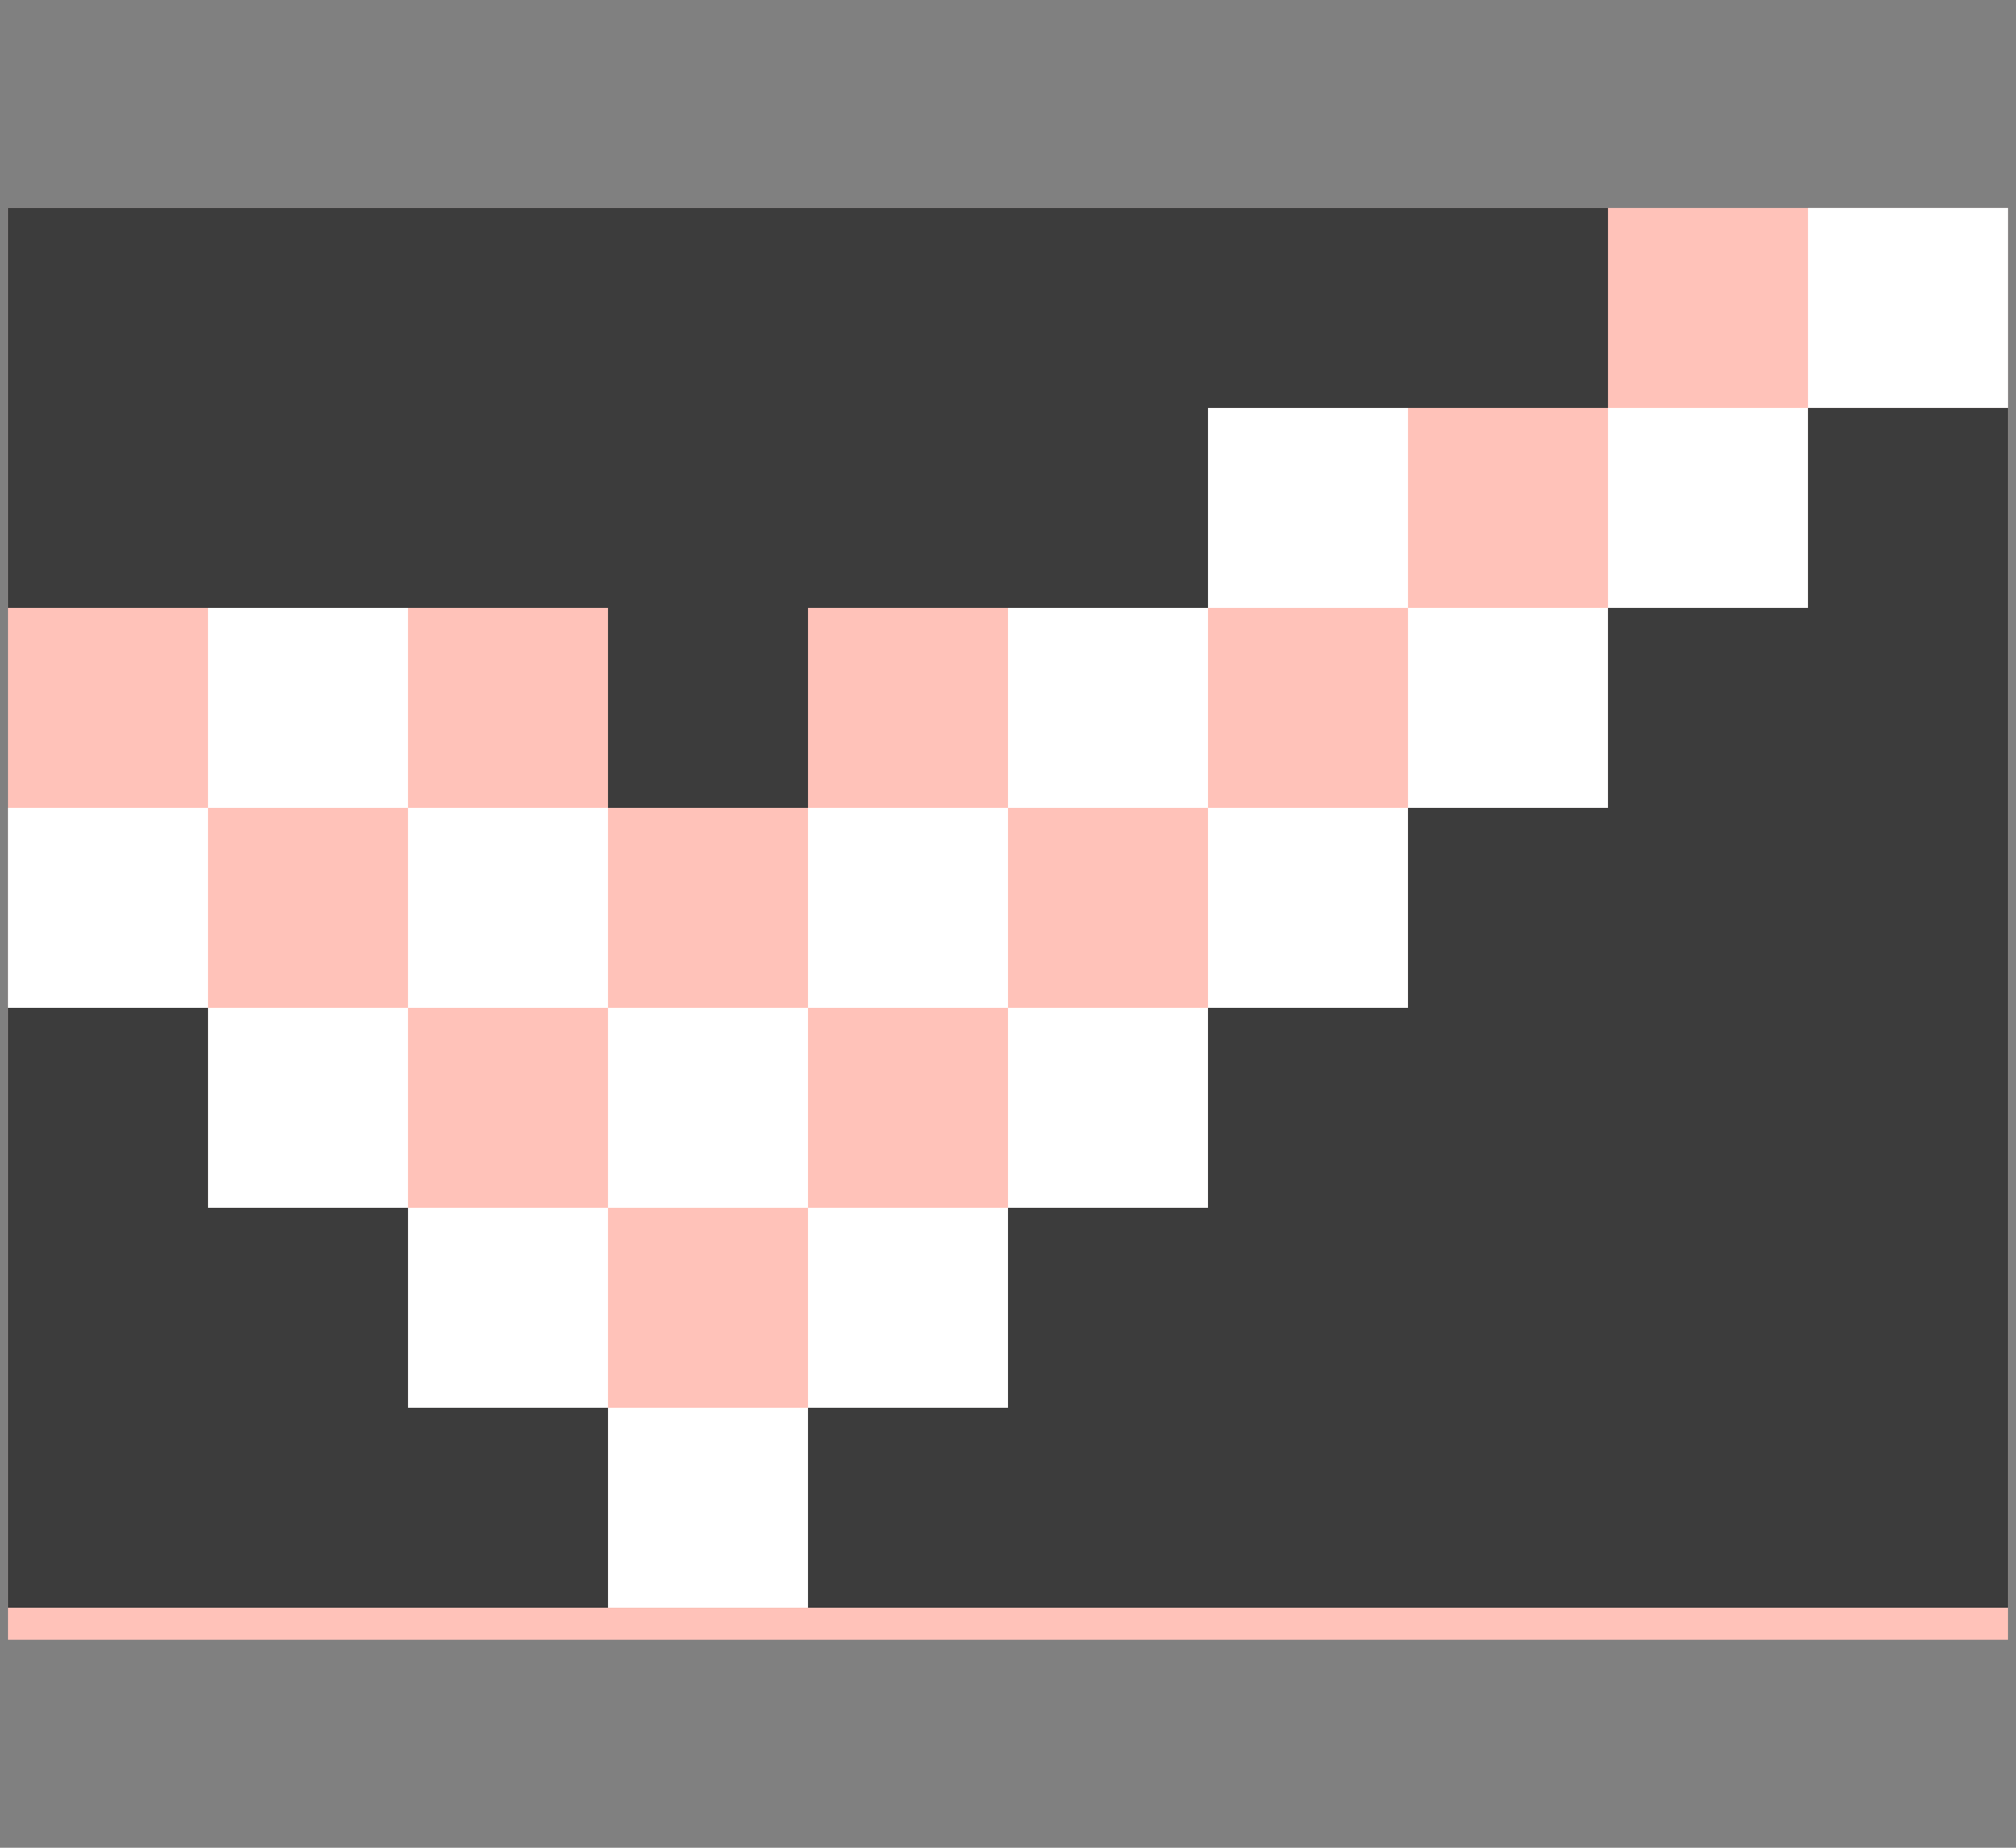 <svg viewBox="-2 -52 504 462" xmlns="http://www.w3.org/2000/svg">
    <rect x="-2" y="-52" width="504" height="462" fill="#808080" stroke="none"/>
    <rect x="0" y="0" width="500" height="350" fill="#ffc2b9" />
    
    <g fill="#ffffff">
        <!-- Row1 -->
        <rect x="450" y="0" width="50" height="50" />
        
        <!-- Row2 -->
        <rect x="300" y="50" width="50" height="50" />
        <rect x="400" y="50" width="50" height="50" />
        
        <!-- Row3 -->
        <rect x="50" y="100" width="50" height="50" />
        <rect x="250" y="100" width="50" height="50" />
        <rect x="350" y="100" width="50" height="50" />
        
        <!-- Row4 -->
        <rect x="0" y="150" width="50" height="50" />
        <rect x="100" y="150" width="50" height="50" />
        <rect x="200" y="150" width="50" height="50" />
        <rect x="300" y="150" width="50" height="50" />

        <!-- Row5 -->
        <rect x="150" y="200" width="50" height="50" />
        <rect x="50" y="200" width="50" height="50" />
        <rect x="250" y="200" width="50" height="50" />
        
        <!-- Row6 -->
        <rect x="100" y="250" width="50" height="50" />
        <rect x="200" y="250" width="50" height="50" />
        
        <!-- Row7 -->
        <rect x="150" y="300" width="50" height="50" />
        
    </g>
    <g fill="#3c3c3c">
        <path d="M0,0 400,0 400,50 300,50 300,100 200,100 200,150 150,150 150,100 0,100 z" />
        <path d="M0,350 0,200 50,200 50,250 100,250 100,300 150,300 150,350 z" />
        <path d="M500,350 500,50 450,50 450,100 400,100 400,150 350,150 350,200 300,200 300,250 250,250 250,300 200,300 200,350 z" />
    </g>

    <rect id="border" width="500" height="350" fill="none" />
    <rect id="solid" x="0" y="350" width="500" height="8" fill="#ffc2b9" />
</svg>